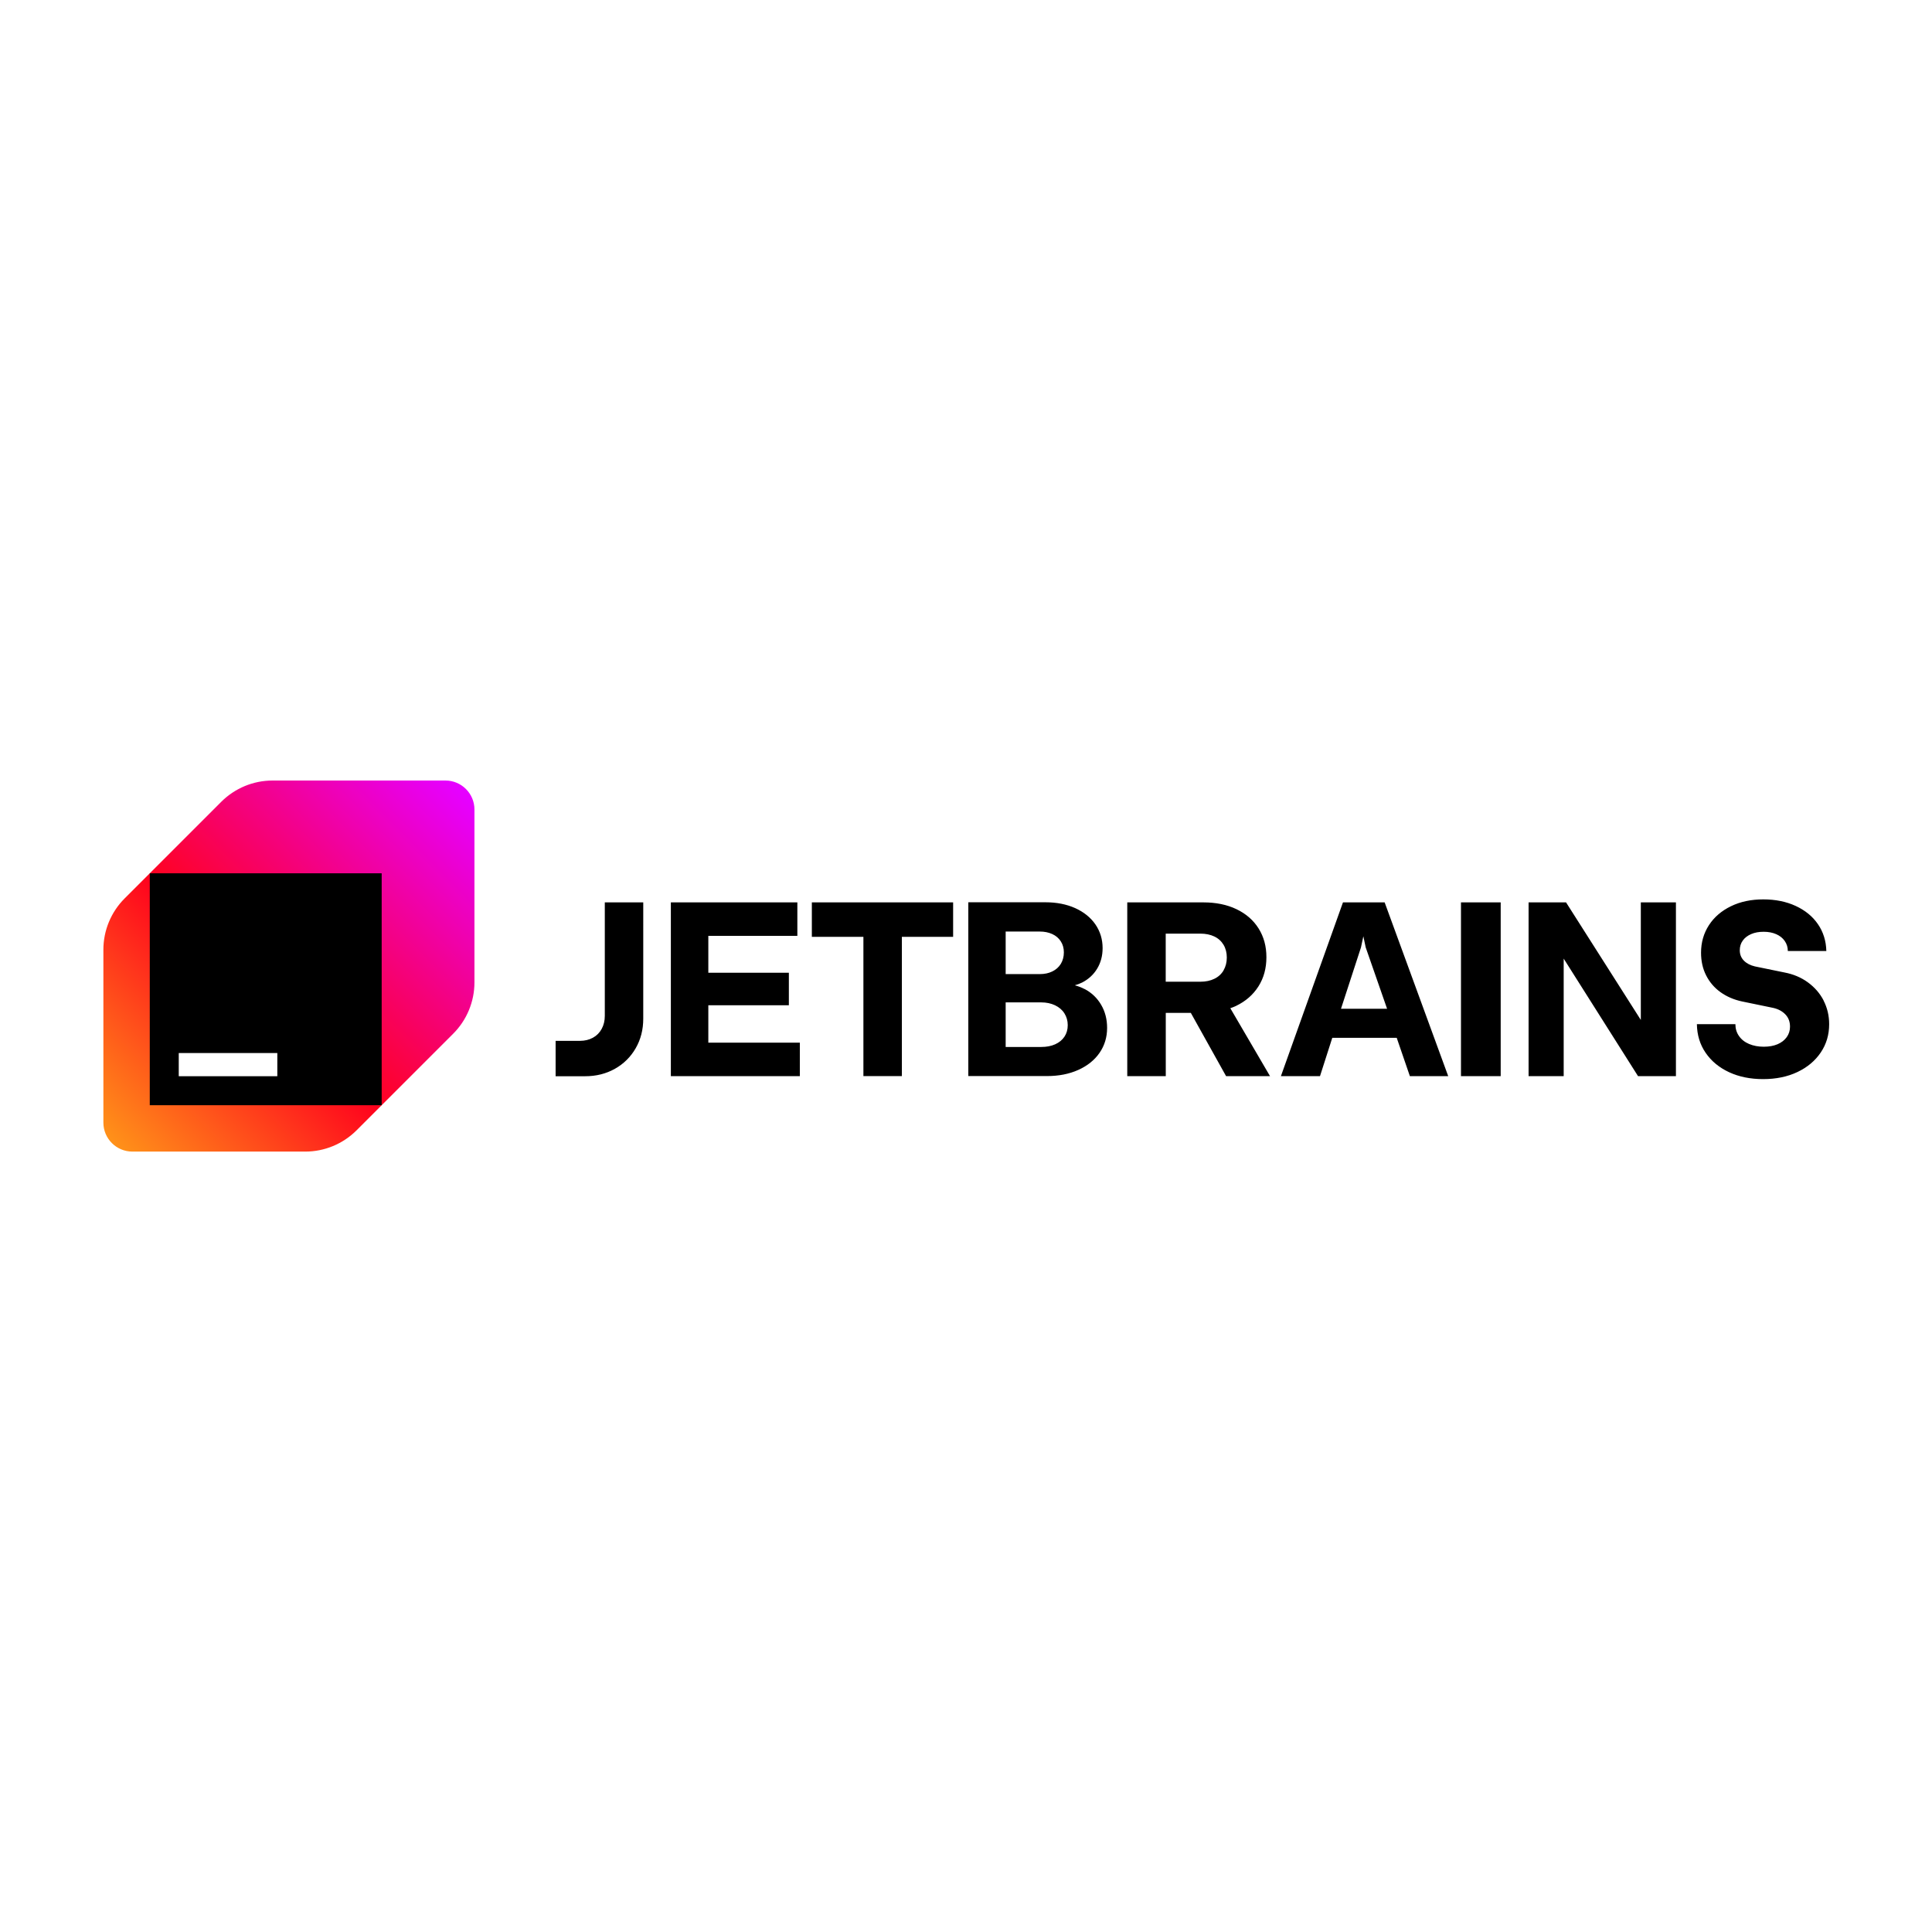 <?xml version="1.0" encoding="UTF-8" standalone="no"?>
<!-- Created with Inkscape (http://www.inkscape.org/) -->

<svg
   width="1000"
   height="1000"
   viewBox="0 0 264.583 264.583"
   version="1.1"
   id="svg1"
   xml:space="preserve"
   xmlns="http://www.w3.org/2000/svg"
   xmlns:svg="http://www.w3.org/2000/svg"><rect width="100%" height="100%" fill="white"/><defs
     id="defs1"><linearGradient
       id="a"
       x1="0.85"
       x2="62.62"
       y1="62.72"
       y2="1.81"
       gradientUnits="userSpaceOnUse"><stop
         stop-color="#FF9419"
         id="stop1-4" /><stop
         offset=".43"
         stop-color="#FF021D"
         id="stop2-8" /><stop
         offset=".99"
         stop-color="#E600FF"
         id="stop3-0" /></linearGradient></defs><g
     id="layer1"><g
       style="fill:none"
       id="g1"
       transform="matrix(0.794,0,0,0.794,14.158,106.892)"><path
         fill="#000000"
         d="m 86.484,40.586 c 0,0.846 -0.179,1.593 -0.538,2.251 -0.358,0.657 -0.856,1.165 -1.514,1.524 -0.657,0.358 -1.394,0.538 -2.241,0.538 H 78 v 6.104 h 5.079 c 1.912,0 3.625,-0.428 5.148,-1.285 1.524,-0.856 2.719,-2.042 3.585,-3.545 0.866,-1.504 1.304,-3.197 1.304,-5.089 V 21.018 H 86.484 Z M 104.34,38.763 h 13.891 V 33.157 H 104.34 v -6.363 h 15.355 V 21.018 H 97.877 V 50.992 H 120.123 V 45.216 H 104.34 Z m 17.865,-11.8 h 8.882 v 24.019 h 6.633 V 26.963 h 8.842 v -5.945 h -24.367 v 5.955 z m 47.022,9.002 c -0.517,-0.279 -1.085,-0.488 -1.673,-0.647 0.449,-0.13 0.877,-0.289 1.275,-0.488 1.096,-0.568 1.962,-1.364 2.579,-2.39 0.618,-1.026 0.936,-2.201 0.936,-3.535 0,-1.524 -0.418,-2.888 -1.244,-4.093 -0.827,-1.195 -1.992,-2.131 -3.486,-2.808 -1.494,-0.667 -3.206,-1.006 -5.118,-1.006 h -13.315 v 29.974 h 13.574 c 2.011,0 3.804,-0.348 5.387,-1.056 1.573,-0.707 2.798,-1.683 3.675,-2.948 0.866,-1.255 1.304,-2.689 1.304,-4.302 0,-1.484 -0.338,-2.808 -1.026,-3.983 -0.687,-1.175 -1.633,-2.081 -2.858,-2.728 z m -13.603,-9.918 h 5.886 c 0.816,0 1.533,0.149 2.161,0.438 0.627,0.289 1.115,0.707 1.464,1.255 0.348,0.538 0.527,1.175 0.527,1.902 0,0.727 -0.179,1.414 -0.527,1.982 -0.349,0.568 -0.837,0.996 -1.464,1.304 -0.628,0.309 -1.345,0.458 -2.161,0.458 h -5.886 v -7.349 z m 10.138,18.134 c -0.378,0.568 -0.916,1.006 -1.603,1.315 -0.697,0.309 -1.484,0.458 -2.39,0.458 h -6.145 v -7.688 h 6.145 c 0.886,0 1.673,0.169 2.37,0.498 0.687,0.329 1.235,0.787 1.613,1.384 0.378,0.598 0.578,1.275 0.578,2.041 0,0.767 -0.19,1.424 -0.568,1.992 z m 29.596,-5.308 c 1.663,-0.797 2.947,-1.922 3.864,-3.366 0.916,-1.444 1.374,-3.117 1.374,-5.029 0,-1.912 -0.448,-3.525 -1.344,-4.959 -0.897,-1.434 -2.171,-2.539 -3.814,-3.326 -1.644,-0.787 -3.546,-1.175 -5.717,-1.175 h -13.124 v 29.974 h 6.642 V 40.078 h 4.322 l 6.084,10.914 h 7.578 l -6.851,-11.721 c 0.339,-0.119 0.677,-0.249 0.996,-0.398 z m -2.151,-6.124 c -0.369,0.627 -0.896,1.115 -1.583,1.444 -0.688,0.339 -1.494,0.508 -2.42,0.508 h -5.975 v -8.295 h 5.975 c 0.926,0 1.732,0.169 2.42,0.498 0.687,0.329 1.214,0.817 1.583,1.434 0.368,0.617 0.558,1.354 0.558,2.191 0,0.837 -0.19,1.573 -0.558,2.201 z m 20.594,-11.731 -10.706,29.974 h 6.742 l 2.121,-6.612 h 11.114 l 2.27,6.612 h 6.612 L 220.99,21.018 Z m -0.339,18.343 3.445,-10.576 0.409,-1.922 0.408,1.922 3.685,10.576 z m 20.693,11.631 h 6.851 V 21.018 h -6.851 z m 31.02,-9.699 -12.896,-20.275 h -6.463 v 29.974 h 6.055 V 30.717 l 12.826,20.275 h 6.533 V 21.018 h -6.055 z m 31.528,-3.356 c -0.647,-1.245 -1.564,-2.29 -2.729,-3.137 -1.165,-0.846 -2.509,-1.404 -4.023,-1.693 l -5.098,-1.046 c -0.797,-0.189 -1.434,-0.518 -1.902,-0.996 -0.469,-0.478 -0.708,-1.075 -0.708,-1.782 0,-0.647 0.17,-1.205 0.518,-1.683 0.339,-0.478 0.827,-0.846 1.444,-1.115 0.618,-0.269 1.335,-0.398 2.151,-0.398 0.817,0 1.554,0.139 2.181,0.418 0.627,0.279 1.115,0.667 1.464,1.175 0.349,0.508 0.528,1.075 0.528,1.723 h 6.642 c -0.04,-1.743 -0.528,-3.286 -1.444,-4.621 -0.916,-1.344 -2.201,-2.39 -3.834,-3.147 -1.633,-0.757 -3.505,-1.135 -5.597,-1.135 -2.091,0 -3.943,0.388 -5.566,1.175 -1.623,0.787 -2.898,1.872 -3.804,3.266 -0.906,1.394 -1.364,2.978 -1.364,4.76 0,1.444 0.288,2.748 0.876,3.904 0.587,1.165 1.414,2.131 2.479,2.898 1.076,0.767 2.311,1.304 3.725,1.603 l 5.397,1.115 c 0.886,0.209 1.584,0.598 2.101,1.155 0.518,0.558 0.767,1.245 0.767,2.081 0,0.667 -0.189,1.275 -0.567,1.802 -0.379,0.528 -0.907,0.936 -1.584,1.225 -0.677,0.289 -1.474,0.428 -2.39,0.428 -0.916,0 -1.782,-0.159 -2.529,-0.478 -0.747,-0.319 -1.325,-0.777 -1.733,-1.374 -0.418,-0.588 -0.617,-1.275 -0.617,-2.041 h -6.642 c 0.029,1.872 0.527,3.515 1.513,4.949 0.976,1.424 2.32,2.539 4.033,3.336 1.713,0.797 3.675,1.195 5.886,1.195 2.21,0 4.202,-0.408 5.915,-1.225 1.723,-0.817 3.057,-1.942 4.023,-3.376 0.966,-1.434 1.444,-3.057 1.444,-4.87 0,-1.484 -0.329,-2.848 -0.976,-4.103 z"
         id="path3" /><path
         fill="url(#a)"
         d="M 20.34,3.66 3.66,20.34 C 1.32,22.68 0,25.86 0,29.18 V 59 c 0,2.76 2.24,5 5,5 h 29.82 c 3.32,0 6.49,-1.32 8.84,-3.66 L 60.34,43.66 C 62.68,41.32 64,38.14 64,34.82 V 5 C 64,2.24 61.76,0 59,0 H 29.18 c -3.32,0 -6.49,1.32 -8.84,3.66 z"
         id="path4"
         style="fill:url(#a)" /><path
         fill="#000000"
         d="M 48,16 H 8 v 40 h 40 z"
         id="path5" /><path
         fill="#ffffff"
         d="M 30,47 H 13 v 4 h 17 z"
         id="path6" /></g></g></svg>
